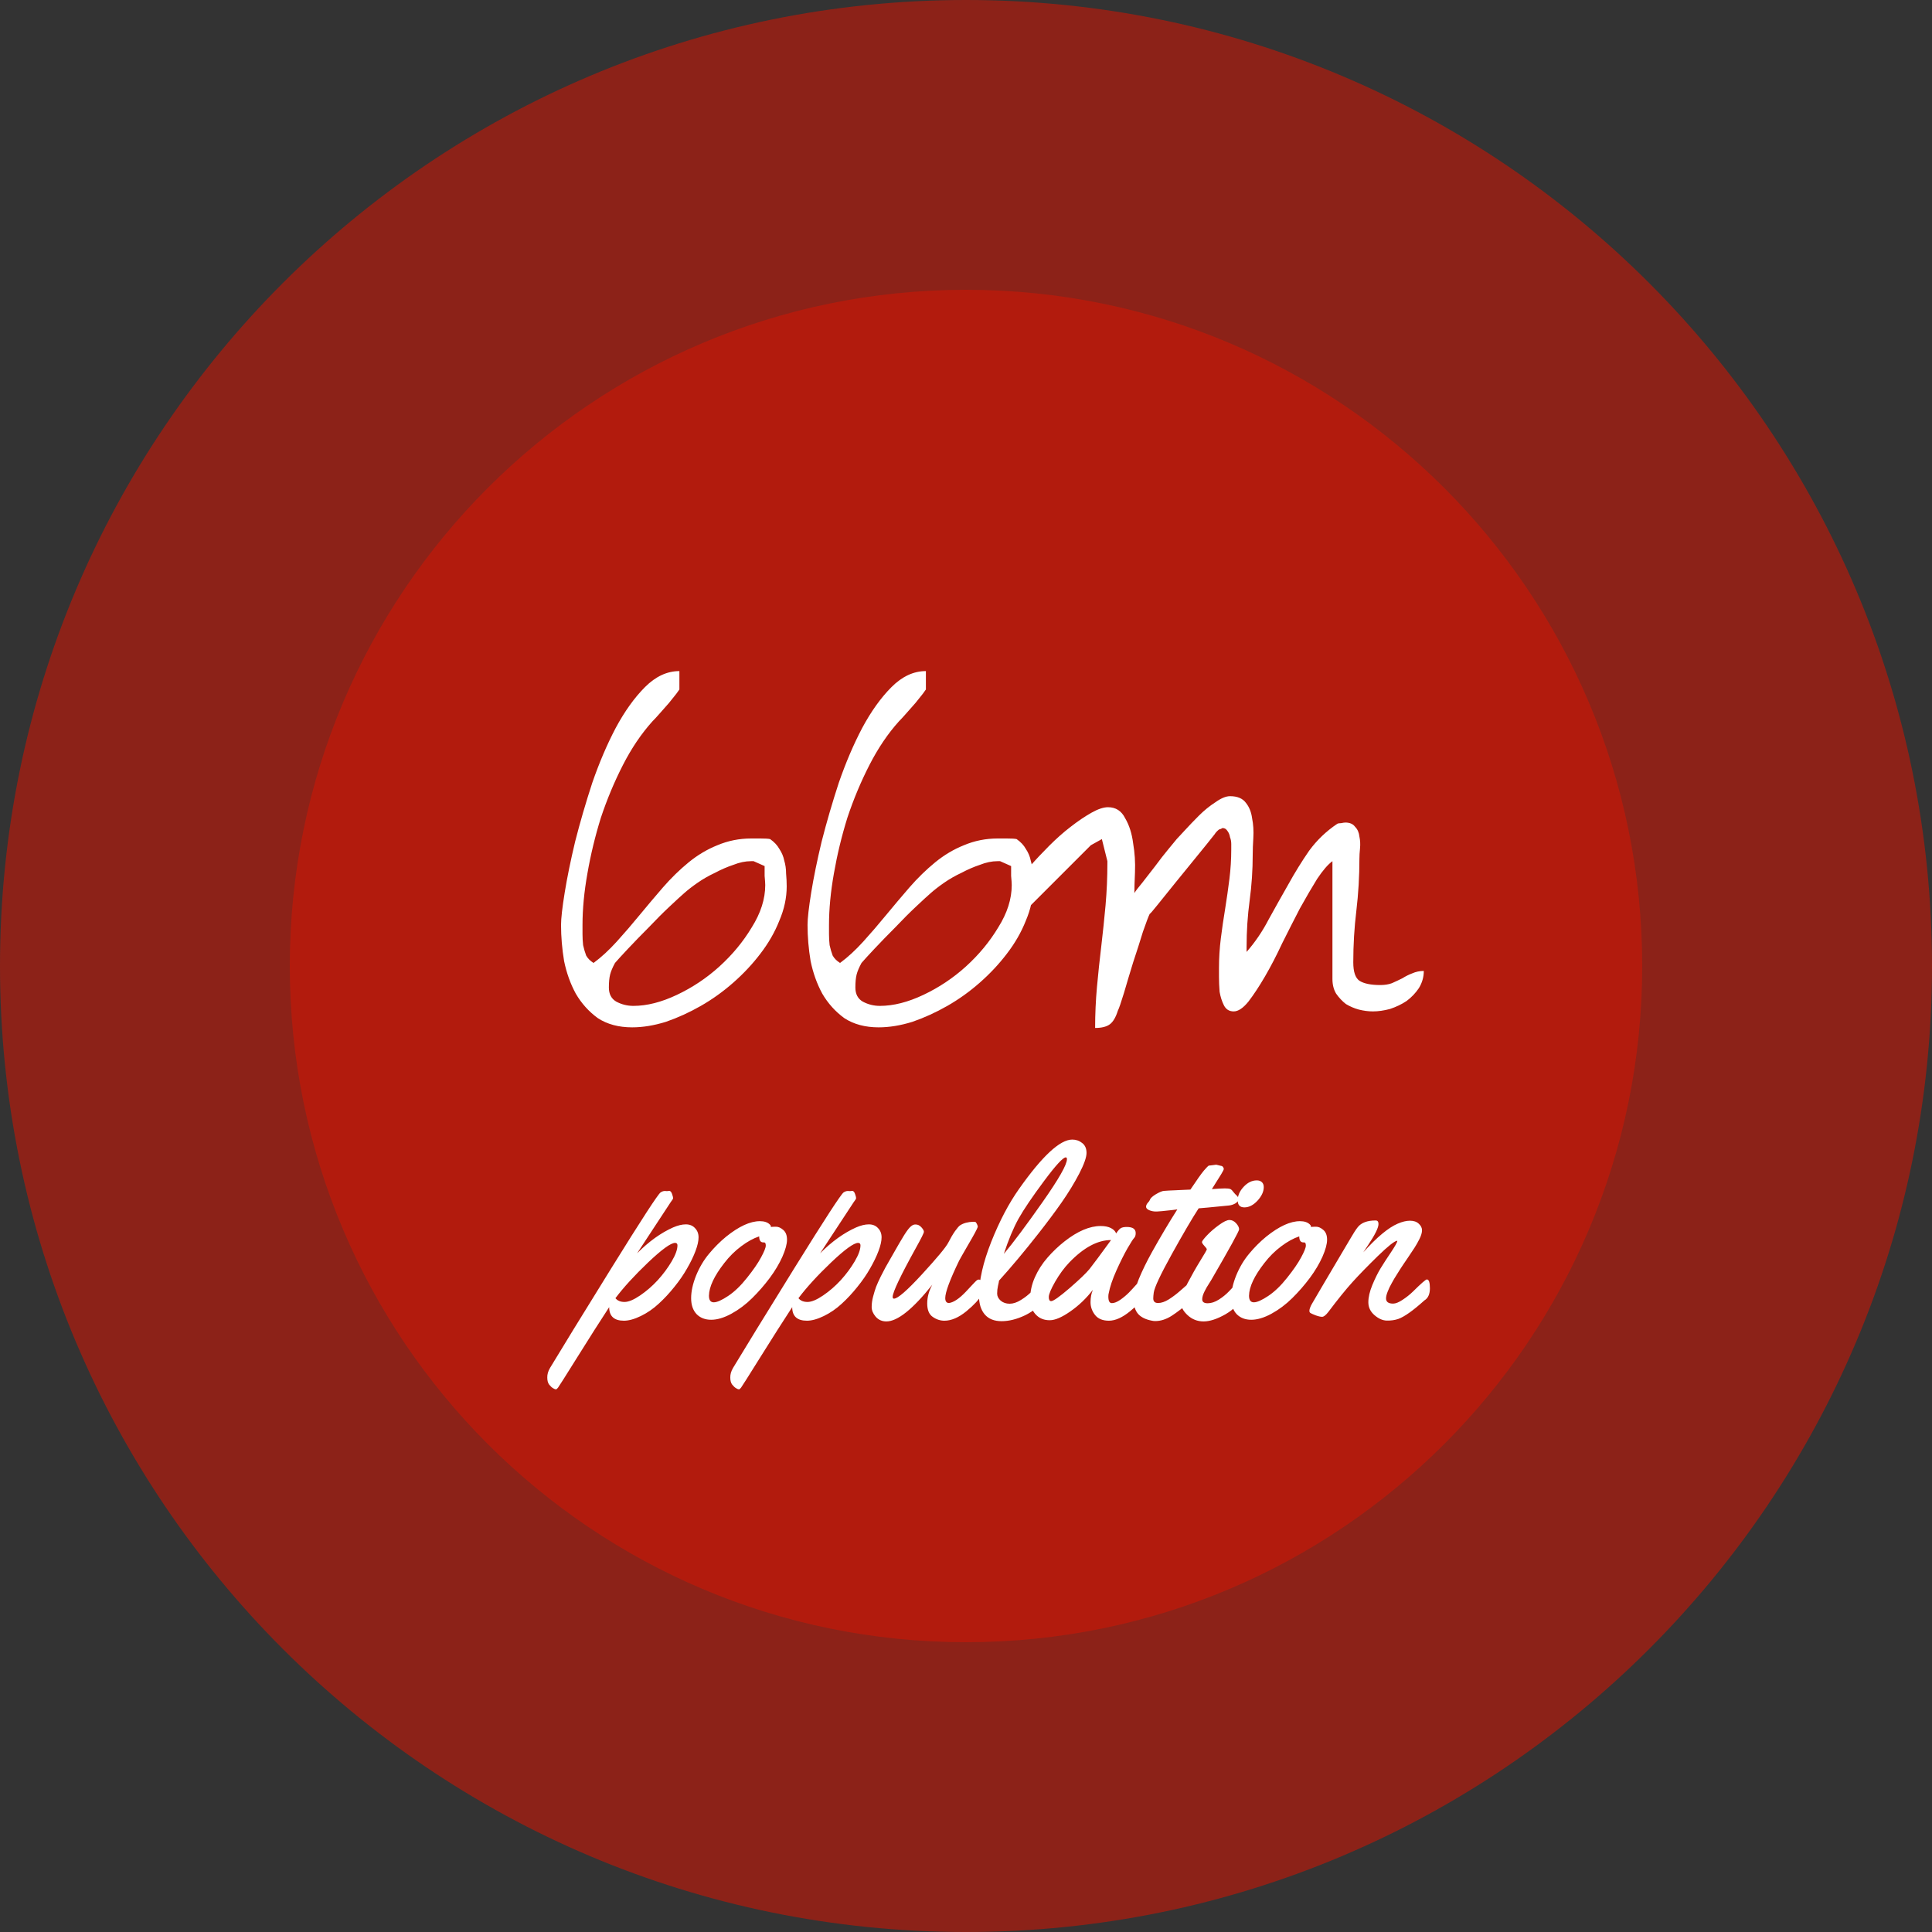 <svg width="200" height="200" viewBox="0 0 200 200" version="1.1" xmlns="http://www.w3.org/2000/svg" xmlns:xlink="http://www.w3.org/1999/xlink" xmlns:figma="http://www.figma.com/figma/ns">
<rect x="0" y="0" width="200" height="200" fill="#333333" stroke="none"/>
<title>Group</title>
<desc>Created using Figma</desc>
<g id="Canvas" transform="translate(405 263)" figma:type="canvas">
<g id="Group" style="mix-blend-mode:normal;" figma:type="frame">
<g id="Ellipse" style="mix-blend-mode:normal;" figma:type="ellipse">
<use xlink:href="#path0_fill" transform="translate(-375 -233)" fill="#B21C0E" style="mix-blend-mode:normal;"/>
</g>
<g id="Ellipse 2" style="mix-blend-mode:normal;" figma:type="ellipse">
<use xlink:href="#path1_fill" transform="translate(-405 -263)" fill="#B21C0E" fill-opacity="0.7" style="mix-blend-mode:normal;"/>
</g>
<g id="population" style="mix-blend-mode:normal;" figma:type="text">
<use xlink:href="#path2_fill" transform="translate(-343.5 -151)" fill="#FFFFFF" style="mix-blend-mode:normal;"/>
</g>
<g id="66m" style="mix-blend-mode:normal;" figma:type="text">
<use xlink:href="#path3_fill" transform="translate(-348 -216)" fill="#FFFFFF" style="mix-blend-mode:normal;"/>
</g>
</g>
</g>
<defs>
<path id="path0_fill" d="M 140 70C 140 108.66 108.66 140 70 140C 31.34 140 0 108.66 0 70C 0 31.34 31.34 0 70 0C 108.66 0 140 31.34 140 70Z"/>
<path id="path1_fill" d="M 200 100C 200 155.228 155.228 200 100 200C 44.772 200 0 155.228 0 100C 0 44.772 44.772 0 100 0C 155.228 0 200 44.772 200 100Z"/>
<path id="path2_fill" d="M 7.556 11.304L 7.776 11.279C 7.898 11.279 7.996 11.385 8.069 11.597C 8.142 11.808 8.179 11.951 8.179 12.024C 8.179 12.097 8.097 12.236 7.935 12.439L 4.456 17.737C 5.676 16.516 6.917 15.625 8.179 15.063C 8.667 14.852 9.106 14.746 9.497 14.746C 9.896 14.746 10.213 14.876 10.449 15.137C 10.693 15.389 10.815 15.706 10.815 16.089C 10.815 16.471 10.71 16.943 10.498 17.505C 10.287 18.066 9.998 18.665 9.631 19.299C 9.273 19.934 8.834 20.573 8.313 21.216C 7.8 21.859 7.259 22.441 6.689 22.961C 6.128 23.482 5.514 23.905 4.846 24.231C 4.179 24.556 3.593 24.719 3.088 24.719C 2.071 24.719 1.562 24.251 1.562 23.315C 0.61 24.772 -0.488 26.497 -1.733 28.491C -2.979 30.485 -3.646 31.539 -3.735 31.653C -3.825 31.767 -3.898 31.824 -3.955 31.824C -4.02 31.824 -4.114 31.787 -4.236 31.714C -4.366 31.641 -4.5 31.519 -4.639 31.348C -4.777 31.177 -4.846 30.928 -4.846 30.603C -4.854 30.277 -4.761 29.948 -4.565 29.614C -3.467 27.783 -1.351 24.341 1.782 19.287C 4.923 14.225 6.624 11.609 6.885 11.438C 7.031 11.34 7.178 11.291 7.324 11.291L 7.556 11.304ZM 8.63 16.919C 8.63 16.748 8.549 16.663 8.386 16.663C 7.947 16.663 7.015 17.338 5.591 18.689C 4.175 20.04 3.048 21.273 2.209 22.388C 2.421 22.648 2.734 22.778 3.149 22.778C 3.564 22.778 4.102 22.555 4.761 22.107C 5.42 21.659 6.03 21.13 6.592 20.52C 7.153 19.901 7.633 19.255 8.032 18.579C 8.431 17.904 8.63 17.35 8.63 16.919ZM 18.835 14.99C 19.08 14.99 19.328 15.1 19.58 15.32C 19.84 15.54 19.971 15.877 19.971 16.333C 19.971 16.781 19.812 17.366 19.495 18.091C 19.177 18.807 18.742 19.539 18.189 20.288C 17.635 21.029 17.025 21.729 16.357 22.388C 15.698 23.039 14.982 23.576 14.209 23.999C 13.444 24.414 12.748 24.622 12.122 24.622C 11.495 24.622 10.99 24.426 10.608 24.036C 10.234 23.637 10.046 23.088 10.046 22.388C 10.046 21.68 10.217 20.898 10.559 20.044C 10.909 19.189 11.357 18.437 11.902 17.786C 12.447 17.127 13.037 16.537 13.672 16.016C 14.998 14.95 16.162 14.416 17.163 14.416C 17.611 14.416 17.948 14.526 18.176 14.746C 18.258 14.819 18.298 14.884 18.298 14.941L 18.298 15.015C 18.412 14.998 18.591 14.99 18.835 14.99ZM 17.602 16.614L 17.517 16.614C 17.232 16.614 17.09 16.406 17.09 15.991C 16.496 16.186 15.873 16.528 15.222 17.017C 14.571 17.505 13.989 18.083 13.477 18.75C 12.435 20.085 11.906 21.212 11.89 22.131C 11.89 22.587 12.056 22.815 12.39 22.815C 12.724 22.815 13.22 22.595 13.879 22.156C 14.539 21.716 15.19 21.09 15.832 20.276C 16.484 19.462 16.968 18.758 17.285 18.164C 17.611 17.562 17.773 17.155 17.773 16.943C 17.773 16.724 17.716 16.614 17.602 16.614ZM 26.502 11.304L 26.721 11.279C 26.843 11.279 26.941 11.385 27.014 11.597C 27.087 11.808 27.124 11.951 27.124 12.024C 27.124 12.097 27.043 12.236 26.88 12.439L 23.401 17.737C 24.622 16.516 25.863 15.625 27.124 15.063C 27.612 14.852 28.052 14.746 28.442 14.746C 28.841 14.746 29.159 14.876 29.395 15.137C 29.639 15.389 29.761 15.706 29.761 16.089C 29.761 16.471 29.655 16.943 29.443 17.505C 29.232 18.066 28.943 18.665 28.577 19.299C 28.219 19.934 27.779 20.573 27.258 21.216C 26.746 21.859 26.204 22.441 25.635 22.961C 25.073 23.482 24.459 23.905 23.791 24.231C 23.124 24.556 22.538 24.719 22.034 24.719C 21.016 24.719 20.508 24.251 20.508 23.315C 19.556 24.772 18.457 26.497 17.212 28.491C 15.967 30.485 15.3 31.539 15.21 31.653C 15.12 31.767 15.047 31.824 14.99 31.824C 14.925 31.824 14.832 31.787 14.71 31.714C 14.579 31.641 14.445 31.519 14.307 31.348C 14.168 31.177 14.099 30.928 14.099 30.603C 14.091 30.277 14.185 29.948 14.38 29.614C 15.479 27.783 17.594 24.341 20.727 19.287C 23.869 14.225 25.57 11.609 25.83 11.438C 25.977 11.34 26.123 11.291 26.27 11.291L 26.502 11.304ZM 27.576 16.919C 27.576 16.748 27.494 16.663 27.331 16.663C 26.892 16.663 25.96 17.338 24.536 18.689C 23.12 20.04 21.993 21.273 21.155 22.388C 21.366 22.648 21.68 22.778 22.095 22.778C 22.51 22.778 23.047 22.555 23.706 22.107C 24.365 21.659 24.976 21.13 25.537 20.52C 26.099 19.901 26.579 19.255 26.977 18.579C 27.376 17.904 27.576 17.35 27.576 16.919ZM 39.831 20.459C 39.986 20.459 40.08 20.577 40.112 20.813C 40.145 21.049 40.161 21.293 40.161 21.545C 40.161 21.798 40.137 21.973 40.088 22.07C 39.852 22.526 39.335 23.084 38.538 23.743C 37.74 24.394 36.983 24.719 36.267 24.719C 35.828 24.719 35.421 24.585 35.046 24.316C 34.672 24.056 34.485 23.596 34.485 22.937C 34.485 22.278 34.66 21.631 35.01 20.996C 32.992 23.527 31.409 24.793 30.261 24.793C 29.805 24.793 29.435 24.63 29.15 24.304C 28.874 23.979 28.735 23.645 28.735 23.303C 28.735 22.953 28.784 22.595 28.882 22.229C 28.98 21.855 29.081 21.521 29.187 21.228C 29.301 20.935 29.464 20.573 29.675 20.142C 29.895 19.71 30.058 19.397 30.164 19.202C 30.269 19.006 30.436 18.713 30.664 18.323C 30.9 17.924 31.205 17.391 31.58 16.724C 31.962 16.056 32.275 15.564 32.52 15.247C 32.772 14.921 33.016 14.758 33.252 14.758C 33.488 14.75 33.696 14.844 33.874 15.039C 34.053 15.234 34.143 15.393 34.143 15.515C 34.143 15.637 33.87 16.186 33.325 17.163C 31.714 20.076 30.908 21.773 30.908 22.253C 30.908 22.375 30.953 22.436 31.043 22.436C 31.433 22.436 32.406 21.59 33.96 19.898C 35.514 18.205 36.414 17.122 36.658 16.65C 36.902 16.17 37.138 15.767 37.366 15.442C 37.602 15.116 37.777 14.917 37.891 14.844C 38.241 14.616 38.692 14.494 39.246 14.477C 39.335 14.477 39.404 14.482 39.453 14.49C 39.502 14.498 39.559 14.567 39.624 14.697C 39.689 14.828 39.722 14.929 39.722 15.002C 39.648 15.23 39.323 15.837 38.745 16.821C 38.175 17.806 37.858 18.363 37.793 18.494C 36.833 20.479 36.352 21.773 36.352 22.375C 36.352 22.717 36.483 22.888 36.743 22.888C 37.215 22.823 37.785 22.445 38.452 21.753C 38.696 21.501 38.936 21.244 39.172 20.984C 39.416 20.724 39.567 20.573 39.624 20.532C 39.681 20.483 39.75 20.459 39.831 20.459ZM 49.499 5.969C 49.89 5.969 50.232 6.087 50.525 6.323C 50.826 6.551 50.977 6.893 50.977 7.349C 50.977 7.804 50.724 8.521 50.22 9.497C 49.715 10.466 49.109 11.458 48.401 12.476C 47.693 13.485 46.891 14.559 45.996 15.698C 44.58 17.505 43.221 19.128 41.919 20.569C 41.911 20.666 41.874 20.85 41.809 21.118C 41.752 21.379 41.724 21.643 41.724 21.912C 41.724 22.18 41.846 22.424 42.09 22.644C 42.342 22.856 42.651 22.961 43.018 22.961C 43.384 22.961 43.774 22.831 44.19 22.571C 44.613 22.31 44.979 22.021 45.288 21.704C 46.102 20.866 46.606 20.447 46.802 20.447C 46.997 20.447 47.095 20.744 47.095 21.338L 47.095 21.582C 47.095 21.899 47.038 22.131 46.924 22.278C 46.24 23.116 45.471 23.743 44.617 24.158C 43.762 24.565 42.953 24.768 42.188 24.768C 41.422 24.768 40.841 24.536 40.442 24.072C 40.043 23.6 39.844 22.957 39.844 22.144C 39.844 20.557 40.267 18.693 41.113 16.553C 41.968 14.404 42.928 12.577 43.994 11.072C 46.395 7.67 48.23 5.969 49.499 5.969ZM 48.95 7.996C 48.95 7.874 48.91 7.812 48.828 7.812C 48.543 7.812 47.795 8.626 46.582 10.254C 45.37 11.882 44.491 13.18 43.945 14.148C 43.408 15.116 42.9 16.333 42.419 17.798C 43.38 16.659 44.706 14.884 46.399 12.476C 48.1 10.059 48.95 8.565 48.95 7.996ZM 55.139 15.015C 55.758 15.015 56.067 15.226 56.067 15.649C 56.067 15.877 56.014 16.044 55.908 16.15C 55.802 16.256 55.575 16.61 55.225 17.212C 54.883 17.806 54.5 18.571 54.077 19.507C 53.662 20.435 53.394 21.228 53.272 21.887C 53.247 21.969 53.235 22.082 53.235 22.229C 53.235 22.677 53.357 22.9 53.601 22.9C 53.845 22.9 54.134 22.787 54.468 22.559C 54.801 22.323 55.099 22.074 55.359 21.814C 55.619 21.545 55.872 21.273 56.116 20.996C 56.368 20.719 56.519 20.561 56.567 20.52C 56.616 20.479 56.69 20.459 56.787 20.459C 56.942 20.459 57.035 20.577 57.068 20.813C 57.1 21.049 57.117 21.293 57.117 21.545C 57.117 21.798 57.092 21.973 57.044 22.07C 56.807 22.534 56.287 23.092 55.481 23.743C 54.683 24.394 53.955 24.719 53.296 24.719C 52.645 24.719 52.165 24.52 51.855 24.121C 51.546 23.722 51.392 23.283 51.392 22.803C 51.392 22.314 51.473 21.887 51.636 21.521C 50.96 22.4 50.183 23.145 49.304 23.755C 48.433 24.365 47.721 24.67 47.168 24.67C 46.615 24.67 46.163 24.504 45.813 24.17C 45.365 23.755 45.142 23.181 45.142 22.449C 45.142 21.708 45.304 20.968 45.63 20.227C 45.964 19.478 46.399 18.799 46.936 18.189C 47.473 17.57 48.063 17.009 48.706 16.504C 50.057 15.446 51.302 14.917 52.441 14.917C 52.881 14.917 53.239 14.99 53.516 15.137C 53.792 15.283 53.967 15.466 54.041 15.686C 54.236 15.393 54.399 15.21 54.529 15.137C 54.667 15.055 54.871 15.015 55.139 15.015ZM 53.516 16.37C 52.124 16.37 50.684 17.143 49.194 18.689C 48.665 19.242 48.177 19.906 47.73 20.679C 47.29 21.452 47.07 21.981 47.07 22.266C 47.07 22.55 47.152 22.693 47.315 22.693C 47.542 22.693 48.177 22.245 49.219 21.35C 50.26 20.447 50.952 19.784 51.294 19.36C 51.668 18.888 52.409 17.891 53.516 16.37ZM 64.404 8.569L 64.905 8.691C 64.978 8.691 65.043 8.728 65.1 8.801C 65.157 8.875 65.186 8.944 65.186 9.009C 65.186 9.074 65.1 9.249 64.929 9.534C 64.758 9.819 64.555 10.144 64.319 10.51C 64.091 10.868 63.969 11.064 63.953 11.096C 64.587 11.047 65.035 11.023 65.295 11.023C 65.564 11.023 65.747 11.043 65.845 11.084C 65.942 11.117 66.052 11.218 66.174 11.389C 66.305 11.552 66.422 11.678 66.528 11.768C 66.634 11.849 66.687 11.975 66.687 12.146C 66.687 12.317 66.581 12.463 66.37 12.585C 66.166 12.699 65.947 12.769 65.71 12.793C 63.822 12.98 62.781 13.078 62.585 13.086C 61.926 14.095 61.003 15.67 59.815 17.81C 58.634 19.942 58.008 21.277 57.935 21.814C 57.902 22.058 57.886 22.258 57.886 22.412C 57.886 22.73 58.053 22.888 58.386 22.888C 58.72 22.888 59.09 22.762 59.497 22.51C 59.904 22.249 60.278 21.969 60.62 21.668C 61.532 20.854 62.02 20.447 62.085 20.447C 62.297 20.447 62.402 20.813 62.402 21.545C 62.402 21.944 62.219 22.302 61.853 22.62C 61.031 23.328 60.339 23.861 59.778 24.219C 59.216 24.577 58.655 24.756 58.093 24.756C 57.971 24.756 57.857 24.744 57.752 24.719C 57.1 24.597 56.62 24.361 56.311 24.011C 56.01 23.653 55.859 23.173 55.859 22.571C 55.867 21.969 56.047 21.24 56.397 20.386C 56.755 19.523 57.202 18.608 57.739 17.639C 58.618 16.06 59.497 14.579 60.376 13.196L 59.912 13.257C 58.968 13.363 58.419 13.415 58.264 13.415L 58.154 13.415C 57.918 13.415 57.69 13.371 57.471 13.281C 57.251 13.184 57.141 13.066 57.141 12.927C 57.141 12.789 57.198 12.655 57.312 12.524C 57.434 12.394 57.507 12.293 57.532 12.219C 57.589 12.04 57.8 11.841 58.166 11.621C 58.541 11.401 58.822 11.287 59.009 11.279C 59.196 11.263 59.375 11.251 59.546 11.243C 59.725 11.235 59.92 11.226 60.132 11.218C 60.352 11.21 60.518 11.202 60.632 11.194L 61.731 11.145C 62.415 10.12 62.883 9.46 63.135 9.167C 63.395 8.875 63.546 8.716 63.586 8.691C 63.627 8.659 63.709 8.643 63.831 8.643L 64.404 8.569ZM 69.324 10.889C 69.324 11.352 69.108 11.82 68.677 12.293C 68.245 12.756 67.794 12.988 67.322 12.988C 66.858 12.988 66.626 12.744 66.626 12.256C 66.626 11.768 66.829 11.304 67.236 10.864C 67.651 10.417 68.107 10.193 68.603 10.193C 68.823 10.193 68.998 10.254 69.128 10.376C 69.259 10.498 69.324 10.669 69.324 10.889ZM 67.346 21.545C 67.346 21.79 67.322 21.965 67.273 22.07C 66.874 22.884 66.239 23.543 65.369 24.048C 64.498 24.544 63.741 24.793 63.098 24.793C 62.455 24.793 61.902 24.577 61.438 24.145C 60.974 23.714 60.742 23.275 60.742 22.827C 60.742 22.38 60.966 21.729 61.414 20.874C 61.861 20.02 62.309 19.23 62.756 18.506C 63.204 17.782 63.428 17.391 63.428 17.334C 63.428 17.269 63.342 17.147 63.171 16.968C 63.009 16.789 62.927 16.659 62.927 16.577C 62.927 16.488 63.094 16.264 63.428 15.906C 63.77 15.54 64.18 15.181 64.661 14.832C 65.149 14.473 65.519 14.294 65.772 14.294C 66.032 14.294 66.264 14.408 66.467 14.636C 66.671 14.864 66.772 15.072 66.772 15.259C 66.772 15.446 65.804 17.208 63.867 20.544C 63.843 20.593 63.774 20.703 63.66 20.874C 63.554 21.037 63.468 21.175 63.403 21.289C 63.346 21.395 63.277 21.525 63.196 21.68C 63.033 22.005 62.952 22.278 62.952 22.498C 62.952 22.774 63.139 22.913 63.513 22.913C 63.888 22.913 64.274 22.787 64.673 22.534C 65.08 22.274 65.43 21.989 65.723 21.68C 66.488 20.858 66.923 20.447 67.029 20.447C 67.24 20.447 67.346 20.813 67.346 21.545ZM 74.744 14.99C 74.988 14.99 75.236 15.1 75.488 15.32C 75.749 15.54 75.879 15.877 75.879 16.333C 75.879 16.781 75.72 17.366 75.403 18.091C 75.085 18.807 74.65 19.539 74.097 20.288C 73.543 21.029 72.933 21.729 72.266 22.388C 71.606 23.039 70.89 23.576 70.117 23.999C 69.352 24.414 68.656 24.622 68.03 24.622C 67.403 24.622 66.899 24.426 66.516 24.036C 66.142 23.637 65.955 23.088 65.955 22.388C 65.955 21.68 66.126 20.898 66.467 20.044C 66.817 19.189 67.265 18.437 67.81 17.786C 68.355 17.127 68.945 16.537 69.58 16.016C 70.907 14.95 72.07 14.416 73.071 14.416C 73.519 14.416 73.857 14.526 74.085 14.746C 74.166 14.819 74.207 14.884 74.207 14.941L 74.207 15.015C 74.32 14.998 74.499 14.99 74.744 14.99ZM 73.511 16.614L 73.425 16.614C 73.141 16.614 72.998 16.406 72.998 15.991C 72.404 16.186 71.781 16.528 71.13 17.017C 70.479 17.505 69.897 18.083 69.385 18.75C 68.343 20.085 67.814 21.212 67.798 22.131C 67.798 22.587 67.965 22.815 68.298 22.815C 68.632 22.815 69.128 22.595 69.788 22.156C 70.447 21.716 71.098 21.09 71.741 20.276C 72.392 19.462 72.876 18.758 73.193 18.164C 73.519 17.562 73.682 17.155 73.682 16.943C 73.682 16.724 73.625 16.614 73.511 16.614ZM 81.982 22.412C 81.982 22.77 82.227 22.949 82.715 22.949C 82.975 22.949 83.301 22.819 83.691 22.559C 84.09 22.298 84.448 22.013 84.766 21.704C 85.612 20.866 86.092 20.447 86.206 20.447C 86.418 20.447 86.523 20.752 86.523 21.362C 86.523 21.973 86.332 22.392 85.95 22.62C 84.786 23.669 83.887 24.308 83.252 24.536C 82.894 24.658 82.499 24.715 82.068 24.707C 81.637 24.699 81.209 24.512 80.786 24.145C 80.363 23.779 80.151 23.336 80.151 22.815C 80.151 22.286 80.29 21.688 80.566 21.02C 80.843 20.353 81.124 19.784 81.409 19.311C 81.702 18.831 82.06 18.278 82.483 17.651C 82.906 17.017 83.13 16.622 83.154 16.467L 83.13 16.443C 82.861 16.467 82.194 16.996 81.128 18.03C 80.07 19.063 79.195 19.963 78.503 20.727C 77.812 21.492 76.986 22.514 76.025 23.791C 75.757 24.141 75.537 24.316 75.366 24.316C 75.195 24.316 74.967 24.264 74.683 24.158C 74.39 24.044 74.211 23.962 74.145 23.914C 74.08 23.865 74.048 23.791 74.048 23.694C 74.048 23.596 74.076 23.478 74.133 23.34C 74.19 23.193 74.247 23.075 74.304 22.986C 74.353 22.888 74.439 22.742 74.561 22.546C 74.683 22.351 74.923 21.94 75.281 21.314C 75.647 20.679 76.204 19.735 76.953 18.481C 77.702 17.228 78.149 16.471 78.296 16.211C 78.605 15.674 78.857 15.283 79.053 15.039C 79.419 14.575 80.037 14.343 80.908 14.343C 81.103 14.343 81.201 14.465 81.201 14.71C 81.201 15.092 80.847 15.812 80.139 16.87L 79.626 17.639C 81.034 16.077 82.222 15.088 83.191 14.673C 83.663 14.469 84.086 14.368 84.46 14.368C 84.843 14.368 85.144 14.469 85.364 14.673C 85.592 14.876 85.706 15.104 85.706 15.356C 85.706 15.601 85.62 15.898 85.449 16.248C 85.278 16.589 85.103 16.899 84.924 17.175C 84.753 17.444 84.526 17.786 84.241 18.201C 83.956 18.616 83.801 18.844 83.777 18.884C 83.752 18.917 83.687 19.015 83.582 19.177C 83.484 19.332 83.411 19.446 83.362 19.519C 83.313 19.592 83.232 19.723 83.118 19.91C 83.004 20.089 82.91 20.239 82.837 20.361C 82.772 20.483 82.686 20.634 82.581 20.813C 82.483 20.992 82.401 21.147 82.336 21.277C 82.279 21.407 82.218 21.549 82.153 21.704C 82.039 21.989 81.982 22.225 81.982 22.412Z"/>
<path id="path3_fill" d="M 1.079 48.75C 1.079 48.073 1.206 46.952 1.46 45.386C 1.714 43.82 2.074 42.064 2.539 40.117C 3.047 38.128 3.639 36.097 4.316 34.023C 5.036 31.95 5.84 30.067 6.729 28.374C 7.66 26.639 8.675 25.221 9.775 24.121C 10.876 23.021 12.06 22.471 13.33 22.471L 13.33 24.375C 13.33 24.375 13.224 24.523 13.013 24.819C 12.801 25.073 12.547 25.391 12.251 25.771C 11.955 26.11 11.637 26.47 11.299 26.851C 11.003 27.189 10.749 27.464 10.537 27.676C 9.395 28.945 8.379 30.448 7.49 32.183C 6.602 33.918 5.84 35.737 5.205 37.642C 4.613 39.546 4.147 41.471 3.809 43.418C 3.47 45.322 3.301 47.1 3.301 48.75C 3.301 49.004 3.301 49.321 3.301 49.702C 3.301 50.083 3.322 50.464 3.364 50.845C 3.449 51.226 3.555 51.585 3.682 51.924C 3.851 52.22 4.105 52.474 4.443 52.685C 5.247 52.093 6.051 51.352 6.855 50.464C 7.66 49.575 8.442 48.665 9.204 47.734C 10.008 46.761 10.812 45.809 11.616 44.878C 12.463 43.905 13.351 43.037 14.282 42.275C 15.213 41.514 16.208 40.921 17.266 40.498C 18.366 40.033 19.53 39.8 20.757 39.8C 20.926 39.8 21.244 39.8 21.709 39.8C 22.217 39.8 22.555 39.821 22.725 39.863C 23.148 40.16 23.465 40.498 23.677 40.879C 23.931 41.26 24.1 41.662 24.185 42.085C 24.311 42.508 24.375 42.953 24.375 43.418C 24.417 43.883 24.439 44.328 24.439 44.751C 24.439 45.936 24.185 47.121 23.677 48.306C 23.211 49.491 22.555 50.633 21.709 51.733C 20.905 52.791 19.974 53.786 18.916 54.717C 17.858 55.648 16.737 56.452 15.552 57.129C 14.367 57.806 13.161 58.356 11.934 58.779C 10.706 59.16 9.543 59.351 8.442 59.351C 7.046 59.351 5.861 59.033 4.888 58.398C 3.957 57.721 3.195 56.875 2.603 55.859C 2.052 54.844 1.65 53.722 1.396 52.495C 1.185 51.226 1.079 49.977 1.079 48.75ZM 6.03 55.225C 6.03 55.902 6.284 56.388 6.792 56.685C 7.342 56.981 7.935 57.129 8.569 57.129C 9.966 57.129 11.468 56.748 13.076 55.986C 14.684 55.225 16.144 54.251 17.456 53.066C 18.81 51.839 19.932 50.485 20.82 49.004C 21.751 47.523 22.217 46.063 22.217 44.624C 22.217 44.455 22.196 44.137 22.153 43.672C 22.153 43.164 22.153 42.825 22.153 42.656C 22.069 42.614 21.878 42.529 21.582 42.402C 21.286 42.275 21.095 42.191 21.011 42.148L 20.757 42.148C 20.164 42.148 19.551 42.275 18.916 42.529C 18.281 42.741 17.646 43.016 17.012 43.355C 16.377 43.651 15.784 43.989 15.234 44.37C 14.684 44.751 14.219 45.111 13.838 45.449C 13.542 45.703 13.034 46.169 12.315 46.846C 11.637 47.48 10.918 48.2 10.156 49.004C 9.395 49.766 8.675 50.506 7.998 51.226C 7.363 51.903 6.919 52.389 6.665 52.685C 6.411 53.151 6.242 53.553 6.157 53.892C 6.073 54.23 6.03 54.675 6.03 55.225ZM 26.597 48.75C 26.597 48.073 26.724 46.952 26.977 45.386C 27.231 43.82 27.591 42.064 28.057 40.117C 28.564 38.128 29.157 36.097 29.834 34.023C 30.553 31.95 31.357 30.067 32.246 28.374C 33.177 26.639 34.193 25.221 35.293 24.121C 36.393 23.021 37.578 22.471 38.848 22.471L 38.848 24.375C 38.848 24.375 38.742 24.523 38.53 24.819C 38.319 25.073 38.065 25.391 37.769 25.771C 37.472 26.11 37.155 26.47 36.816 26.851C 36.52 27.189 36.266 27.464 36.055 27.676C 34.912 28.945 33.897 30.448 33.008 32.183C 32.119 33.918 31.357 35.737 30.723 37.642C 30.13 39.546 29.665 41.471 29.326 43.418C 28.988 45.322 28.818 47.1 28.818 48.75C 28.818 49.004 28.818 49.321 28.818 49.702C 28.818 50.083 28.84 50.464 28.882 50.845C 28.966 51.226 29.072 51.585 29.199 51.924C 29.369 52.22 29.622 52.474 29.961 52.685C 30.765 52.093 31.569 51.352 32.373 50.464C 33.177 49.575 33.96 48.665 34.722 47.734C 35.526 46.761 36.33 45.809 37.134 44.878C 37.98 43.905 38.869 43.037 39.8 42.275C 40.731 41.514 41.725 40.921 42.783 40.498C 43.883 40.033 45.047 39.8 46.274 39.8C 46.444 39.8 46.761 39.8 47.227 39.8C 47.734 39.8 48.073 39.821 48.242 39.863C 48.665 40.16 48.983 40.498 49.194 40.879C 49.448 41.26 49.617 41.662 49.702 42.085C 49.829 42.508 49.893 42.953 49.893 43.418C 49.935 43.883 49.956 44.328 49.956 44.751C 49.956 45.936 49.702 47.121 49.194 48.306C 48.729 49.491 48.073 50.633 47.227 51.733C 46.422 52.791 45.492 53.786 44.434 54.717C 43.376 55.648 42.254 56.452 41.069 57.129C 39.884 57.806 38.678 58.356 37.451 58.779C 36.224 59.16 35.06 59.351 33.96 59.351C 32.563 59.351 31.379 59.033 30.405 58.398C 29.474 57.721 28.713 56.875 28.12 55.859C 27.57 54.844 27.168 53.722 26.914 52.495C 26.703 51.226 26.597 49.977 26.597 48.75ZM 31.548 55.225C 31.548 55.902 31.802 56.388 32.31 56.685C 32.86 56.981 33.452 57.129 34.087 57.129C 35.483 57.129 36.986 56.748 38.594 55.986C 40.202 55.225 41.662 54.251 42.974 53.066C 44.328 51.839 45.449 50.485 46.338 49.004C 47.269 47.523 47.734 46.063 47.734 44.624C 47.734 44.455 47.713 44.137 47.671 43.672C 47.671 43.164 47.671 42.825 47.671 42.656C 47.586 42.614 47.396 42.529 47.1 42.402C 46.803 42.275 46.613 42.191 46.528 42.148L 46.274 42.148C 45.682 42.148 45.068 42.275 44.434 42.529C 43.799 42.741 43.164 43.016 42.529 43.355C 41.895 43.651 41.302 43.989 40.752 44.37C 40.202 44.751 39.736 45.111 39.355 45.449C 39.059 45.703 38.551 46.169 37.832 46.846C 37.155 47.48 36.435 48.2 35.674 49.004C 34.912 49.766 34.193 50.506 33.516 51.226C 32.881 51.903 32.437 52.389 32.183 52.685C 31.929 53.151 31.759 53.553 31.675 53.892C 31.59 54.23 31.548 54.675 31.548 55.225ZM 57.637 42.148L 57.065 39.863L 55.923 40.498L 49.321 47.1C 49.279 47.142 49.131 47.1 48.877 46.973C 48.581 46.803 48.369 46.676 48.242 46.592C 48.158 46.507 48.052 46.401 47.925 46.274C 47.755 46.105 47.671 45.999 47.671 45.957L 47.671 45.703C 47.671 45.449 47.861 45.047 48.242 44.497C 48.581 43.947 49.046 43.333 49.639 42.656C 50.231 41.979 50.887 41.281 51.606 40.562C 52.368 39.8 53.109 39.144 53.828 38.594C 54.59 38.001 55.309 37.515 55.986 37.134C 56.663 36.753 57.235 36.562 57.7 36.562C 58.504 36.562 59.097 36.943 59.477 37.705C 59.901 38.425 60.176 39.292 60.303 40.308C 60.472 41.281 60.535 42.275 60.493 43.291C 60.451 44.264 60.43 44.984 60.43 45.449C 60.557 45.238 60.832 44.878 61.255 44.37C 61.678 43.82 62.122 43.249 62.588 42.656C 63.053 42.022 63.498 41.45 63.921 40.942C 64.344 40.435 64.64 40.075 64.81 39.863C 64.936 39.736 65.212 39.44 65.635 38.975C 66.1 38.467 66.587 37.959 67.095 37.451C 67.645 36.901 68.216 36.435 68.809 36.055C 69.401 35.632 69.909 35.42 70.332 35.42C 71.094 35.42 71.644 35.653 71.982 36.118C 72.321 36.541 72.533 37.07 72.617 37.705C 72.744 38.34 72.787 39.017 72.744 39.736C 72.702 40.413 72.681 40.985 72.681 41.45C 72.681 43.058 72.575 44.645 72.363 46.211C 72.152 47.777 72.046 49.385 72.046 51.035L 72.046 51.543C 72.935 50.527 73.696 49.406 74.331 48.179C 75.008 46.952 75.685 45.745 76.362 44.56C 77.039 43.333 77.759 42.17 78.52 41.069C 79.325 39.969 80.298 39.038 81.44 38.276C 81.525 38.234 81.652 38.213 81.821 38.213C 82.033 38.171 82.181 38.149 82.266 38.149C 82.731 38.149 83.07 38.297 83.281 38.594C 83.535 38.848 83.683 39.186 83.726 39.609C 83.81 39.99 83.831 40.392 83.789 40.815C 83.747 41.239 83.726 41.598 83.726 41.895C 83.726 43.714 83.62 45.513 83.408 47.29C 83.197 49.025 83.091 50.802 83.091 52.622C 83.091 53.595 83.302 54.23 83.726 54.526C 84.191 54.823 84.91 54.971 85.884 54.971C 86.349 54.971 86.751 54.907 87.09 54.78C 87.471 54.611 87.83 54.442 88.169 54.273C 88.507 54.061 88.846 53.892 89.185 53.765C 89.565 53.595 89.967 53.511 90.391 53.511C 90.391 54.145 90.221 54.738 89.883 55.288C 89.544 55.796 89.121 56.24 88.613 56.621C 88.106 56.96 87.534 57.235 86.899 57.446C 86.265 57.616 85.672 57.7 85.122 57.7C 84.657 57.7 84.17 57.637 83.662 57.51C 83.197 57.383 82.752 57.192 82.329 56.938C 81.948 56.642 81.61 56.283 81.314 55.859C 81.06 55.436 80.933 54.928 80.933 54.336L 80.933 42.148C 80.467 42.487 79.938 43.101 79.346 43.989C 78.796 44.878 78.203 45.894 77.568 47.036C 76.976 48.179 76.362 49.385 75.728 50.654C 75.135 51.924 74.543 53.066 73.95 54.082C 73.358 55.098 72.787 55.965 72.236 56.685C 71.686 57.362 71.178 57.7 70.713 57.7C 70.247 57.7 69.909 57.489 69.697 57.065C 69.486 56.642 69.338 56.177 69.253 55.669C 69.211 55.119 69.189 54.611 69.189 54.145C 69.189 53.68 69.189 53.363 69.189 53.193C 69.189 52.178 69.253 51.162 69.38 50.147C 69.507 49.131 69.655 48.115 69.824 47.1C 69.993 46.042 70.142 45.005 70.269 43.989C 70.395 42.974 70.459 41.958 70.459 40.942C 70.459 40.815 70.459 40.625 70.459 40.371C 70.459 40.117 70.417 39.884 70.332 39.673C 70.29 39.419 70.205 39.207 70.078 39.038C 69.951 38.827 69.782 38.721 69.57 38.721C 69.528 38.721 69.486 38.742 69.443 38.784C 69.443 38.784 69.422 38.784 69.38 38.784C 69.38 38.827 69.338 38.848 69.253 38.848C 69.211 38.848 69.126 38.911 68.999 39.038C 68.872 39.165 68.787 39.271 68.745 39.355C 68.28 39.948 67.666 40.71 66.904 41.641C 66.143 42.572 65.402 43.481 64.683 44.37C 63.963 45.259 63.35 46.02 62.842 46.655C 62.334 47.29 62.059 47.607 62.017 47.607C 61.89 47.861 61.657 48.475 61.318 49.448C 61.022 50.422 60.684 51.48 60.303 52.622C 59.964 53.722 59.647 54.78 59.351 55.796C 59.054 56.769 58.843 57.383 58.716 57.637C 58.504 58.314 58.229 58.779 57.891 59.033C 57.552 59.287 57.044 59.414 56.367 59.414C 56.367 57.975 56.431 56.558 56.558 55.161C 56.685 53.765 56.833 52.368 57.002 50.972C 57.171 49.533 57.319 48.115 57.446 46.719C 57.573 45.28 57.637 43.82 57.637 42.339L 57.637 42.148Z"/>
</defs>
</svg>
